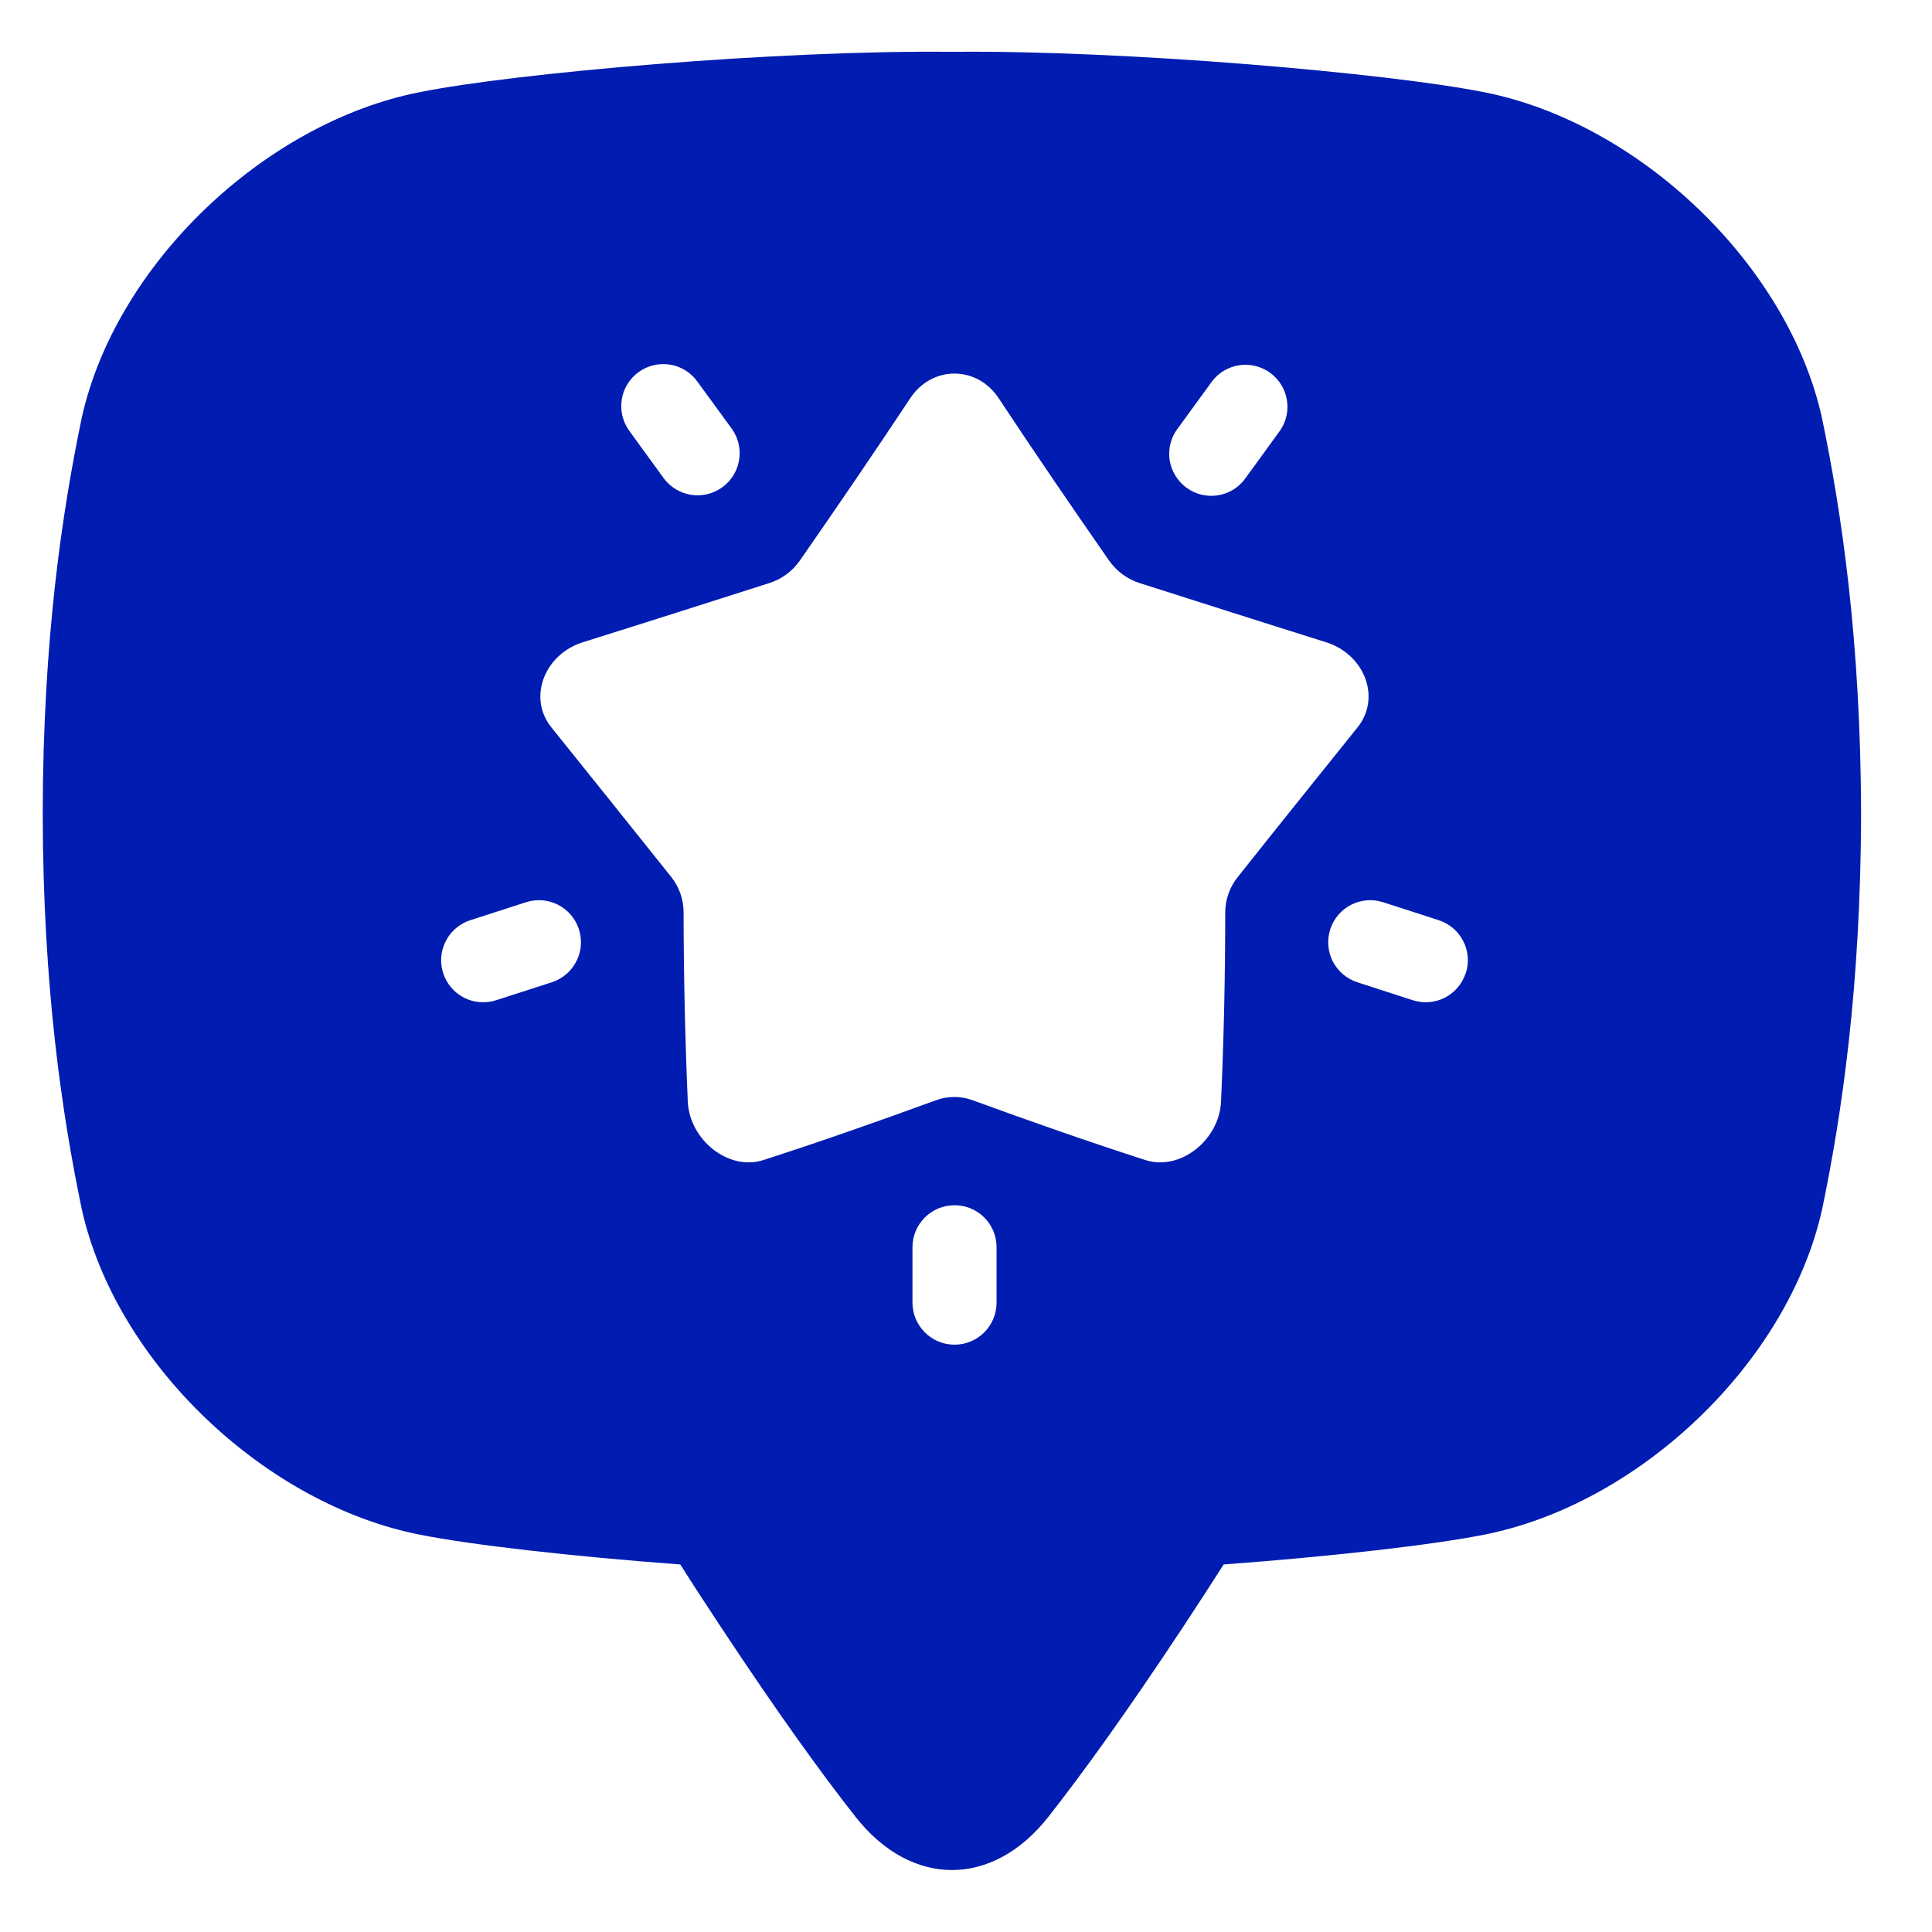 <svg width="17" height="17" viewBox="0 0 17 17" fill="none" xmlns="http://www.w3.org/2000/svg">
<path d="M16.032 3.678C15.731 2.32 14.414 1.075 13.052 0.81C12.222 0.645 9.906 0.44 8.375 0.456C6.844 0.439 4.528 0.643 3.698 0.81C2.336 1.075 1.019 2.32 0.719 3.678C0.547 4.503 0.378 5.626 0.376 7.157C0.378 8.688 0.547 9.811 0.719 10.637C1.02 11.995 2.337 13.24 3.7 13.505C4.148 13.594 5.029 13.695 5.986 13.766C6.094 13.937 6.212 14.118 6.339 14.31C6.847 15.079 7.235 15.615 7.53 15.989C8.02 16.61 8.733 16.61 9.223 15.989C9.517 15.615 9.906 15.079 10.414 14.31C10.541 14.118 10.658 13.937 10.767 13.766C11.724 13.695 12.605 13.594 13.053 13.505C14.416 13.24 15.733 11.996 16.034 10.637C16.205 9.812 16.373 8.689 16.376 7.157C16.372 5.625 16.203 4.503 16.032 3.678L16.032 3.678ZM10.362 3.772L10.663 3.358V3.358C10.784 3.196 11.012 3.162 11.176 3.28C11.339 3.399 11.378 3.627 11.261 3.792L10.961 4.205C10.904 4.287 10.817 4.342 10.719 4.358C10.621 4.374 10.521 4.351 10.441 4.292C10.361 4.234 10.307 4.146 10.292 4.048C10.277 3.95 10.303 3.85 10.362 3.771L10.362 3.772ZM5.619 3.274C5.698 3.217 5.797 3.193 5.894 3.208C5.991 3.223 6.078 3.277 6.135 3.356L6.438 3.771C6.558 3.936 6.521 4.168 6.355 4.288C6.189 4.408 5.958 4.371 5.838 4.205L5.537 3.791C5.417 3.625 5.454 3.394 5.619 3.274ZM4.856 8.643L4.366 8.801C4.329 8.813 4.291 8.819 4.252 8.819C4.07 8.82 3.915 8.687 3.886 8.507C3.858 8.327 3.965 8.153 4.138 8.097L4.628 7.939L4.628 7.939C4.822 7.876 5.031 7.982 5.094 8.177C5.157 8.371 5.05 8.58 4.856 8.643L4.856 8.643ZM8.769 11.462C8.769 11.666 8.604 11.832 8.399 11.832C8.195 11.832 8.029 11.666 8.029 11.462V10.975C8.029 10.77 8.195 10.605 8.399 10.605C8.604 10.605 8.769 10.77 8.769 10.975V11.462ZM10.781 8.028C10.781 8.584 10.769 9.139 10.744 9.695C10.727 10.035 10.383 10.305 10.08 10.208C9.583 10.048 9.075 9.87 8.558 9.681V9.681C8.455 9.643 8.341 9.643 8.237 9.681C7.721 9.869 7.213 10.048 6.716 10.208C6.413 10.305 6.069 10.034 6.052 9.695C6.028 9.139 6.016 8.584 6.015 8.027L6.015 8.027C6.015 7.913 5.976 7.803 5.905 7.715C5.548 7.267 5.195 6.828 4.853 6.402C4.642 6.143 4.788 5.76 5.126 5.652C5.676 5.48 6.224 5.304 6.768 5.131C6.878 5.096 6.974 5.026 7.039 4.931C7.369 4.457 7.694 3.98 8.008 3.506C8.2 3.214 8.597 3.214 8.789 3.506C9.102 3.98 9.428 4.457 9.758 4.931C9.824 5.026 9.919 5.096 10.029 5.131C10.573 5.304 11.122 5.48 11.671 5.652C12.009 5.76 12.155 6.142 11.944 6.402C11.603 6.827 11.249 7.266 10.893 7.715C10.821 7.803 10.782 7.913 10.781 8.027L10.781 8.028ZM12.897 8.563C12.867 8.656 12.801 8.734 12.713 8.779C12.626 8.823 12.524 8.831 12.431 8.801L11.943 8.643C11.85 8.613 11.772 8.546 11.727 8.459C11.683 8.372 11.675 8.27 11.705 8.177C11.768 7.982 11.977 7.876 12.171 7.939L12.66 8.097V8.097C12.854 8.16 12.961 8.369 12.898 8.563L12.897 8.563Z" fill="#001CB1"/>
</svg>
